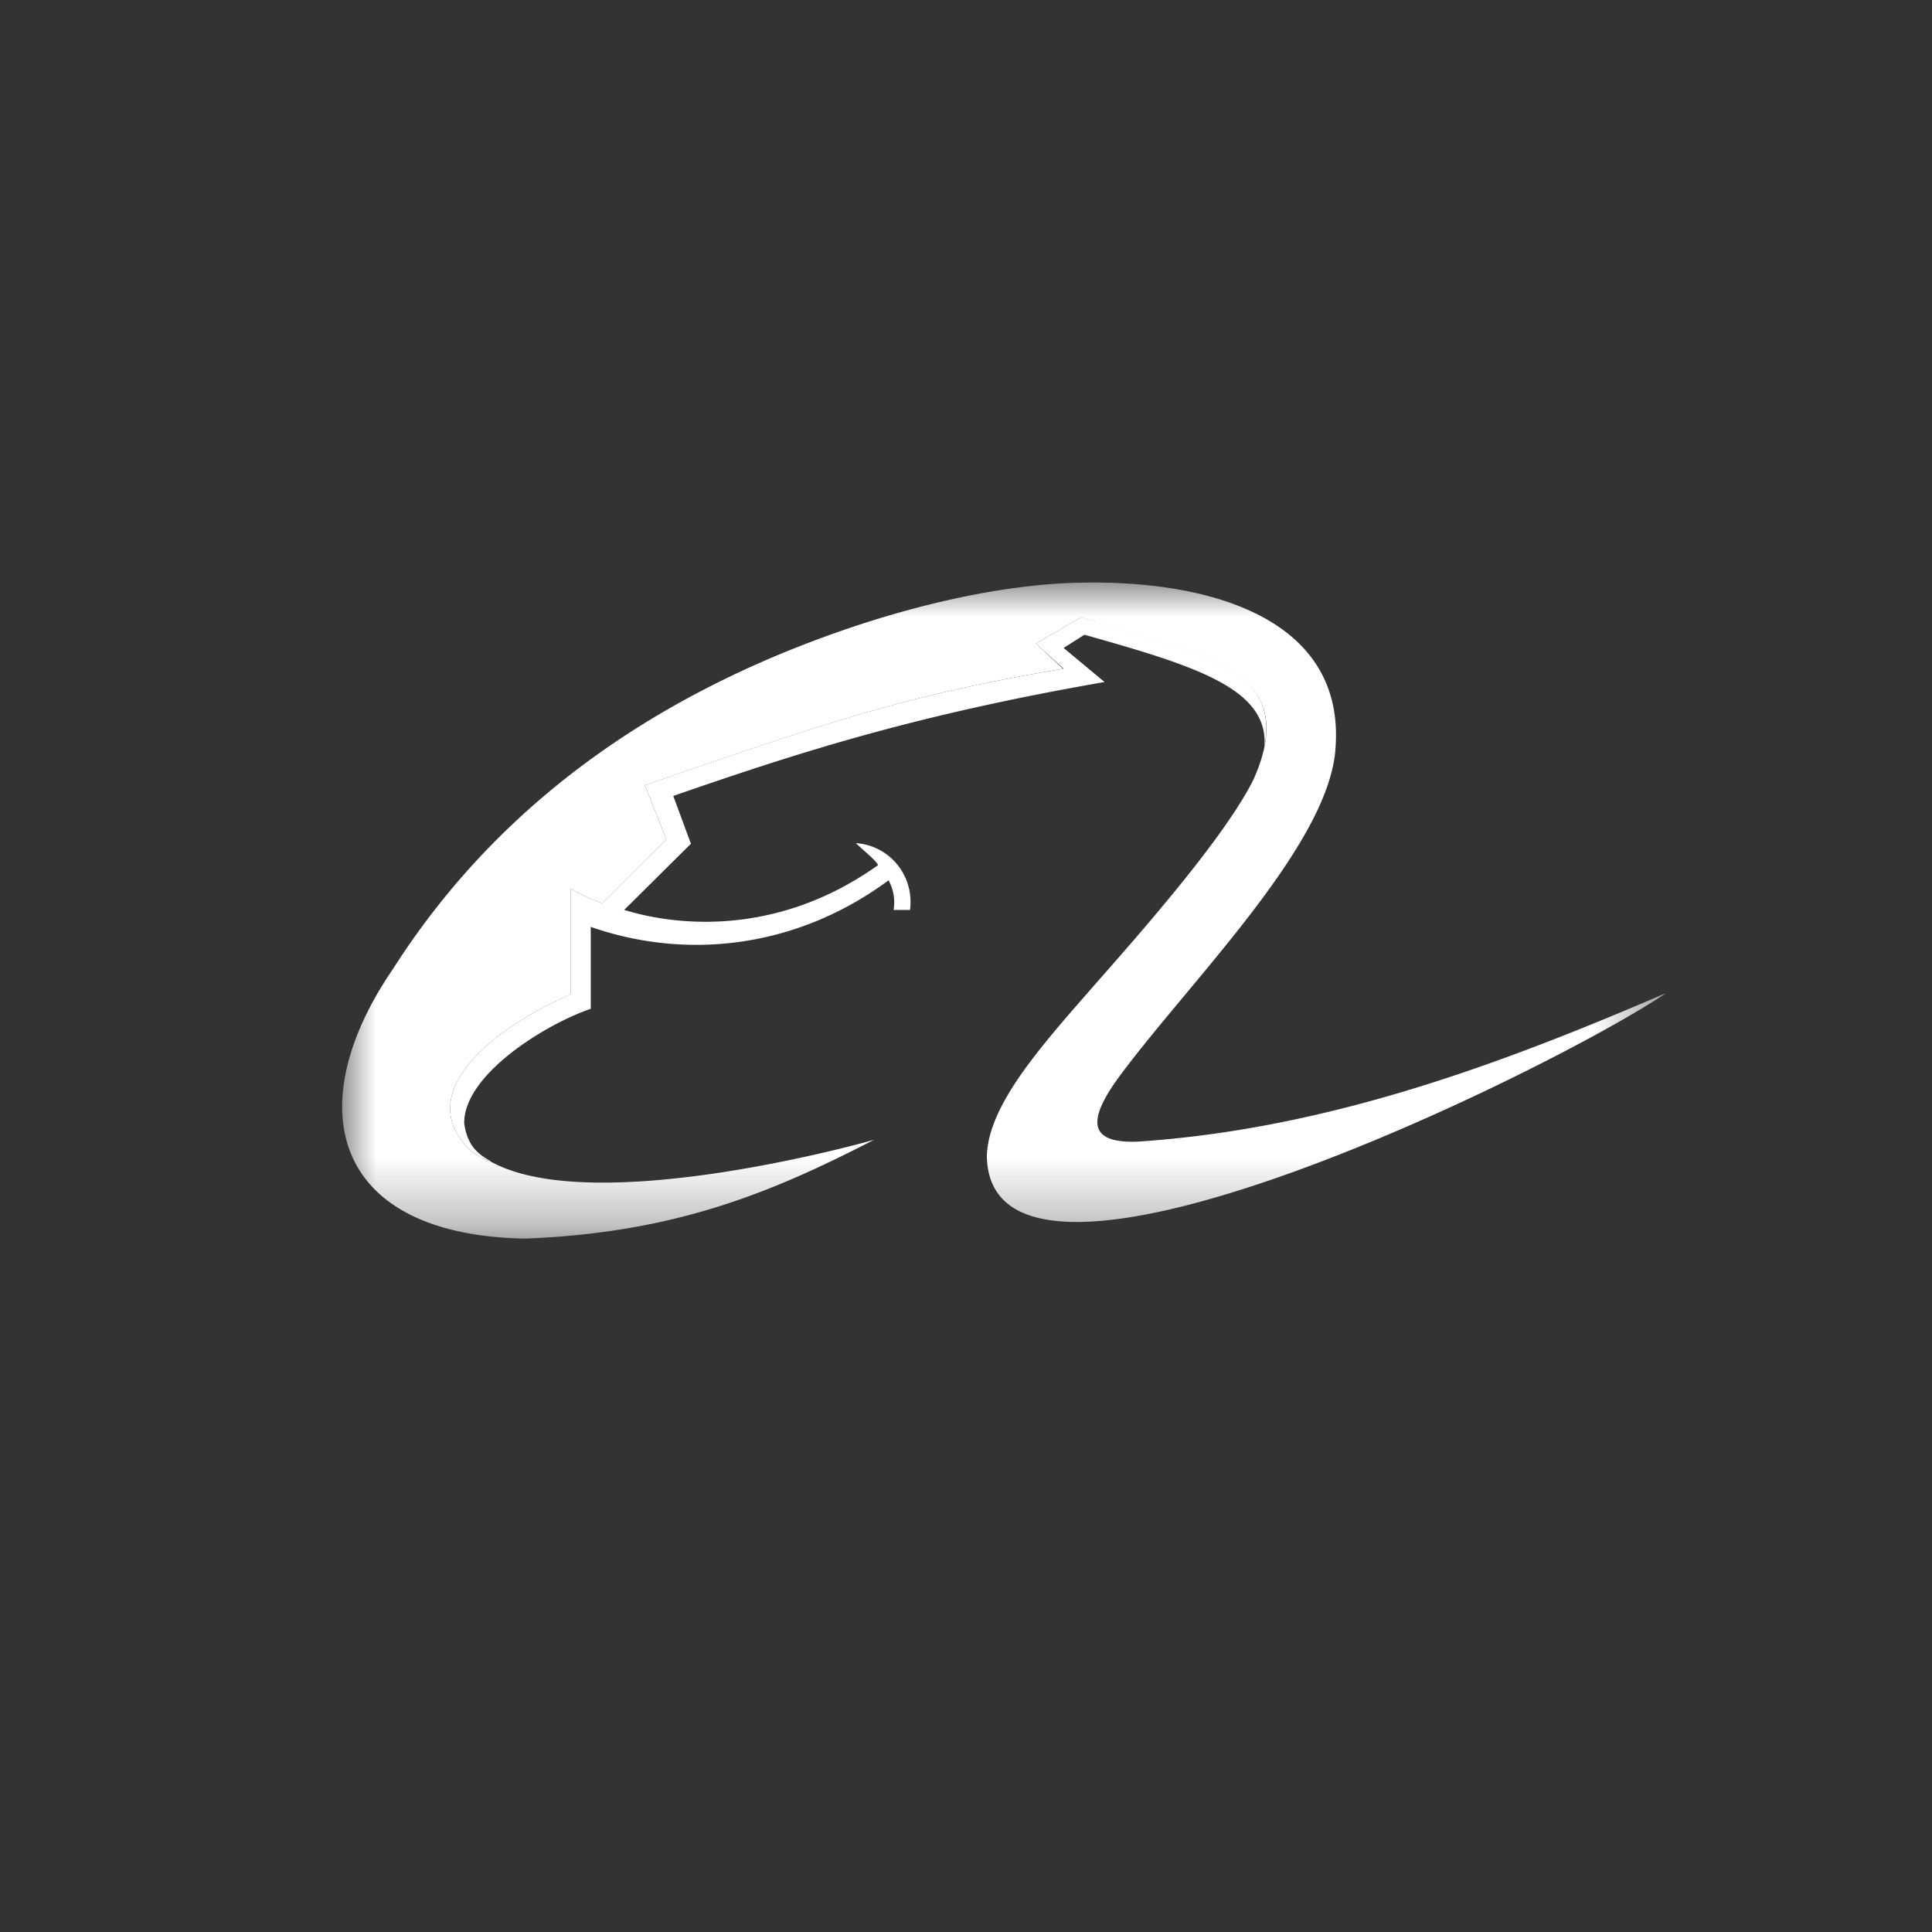 <svg width="40" height="40" fill="none" xmlns="http://www.w3.org/2000/svg"><rect width="100%" height="100%" fill="#333333" stroke="none"/><path fill-rule="evenodd" clip-rule="evenodd" d="M9.742 23.819c-1.187-1.134.326-2.464 2.072-3.233v-2.19c.417.247.626.274.652.311l1.33-1.328-.443-1.122c3.91-1.355 5.488-1.877 8.668-2.412l-.574-.52.94-.548c2.138.717 4.133.899 3.792 2.685.091-1.198-1.407-1.669-3.728-2.32l-.43.273.847.705c-3.806.665-6.151 1.394-8.929 2.359l.366.99-1.382 1.37c.235.064 2.658.886 5.2-.888.013-.012.053-.025.053-.051-.091-.13-.248-.247-.457-.444.73.053 1.213.704 1.122 1.383h-.34a.957.957 0 0 0-.104-.613c-1.942 1.433-4.223 1.643-6.166.964v1.696c-.95.325-2.632 1.368-2.62 2.371.065.483.313.653.548.783a1.201 1.201 0 0 1-.417-.221z" fill="#fff" style="stroke-width:1.4"/><mask id="a" mask-type="alpha" maskUnits="userSpaceOnUse" x="11" y="14" width="20" height="10"><path fill-rule="evenodd" clip-rule="evenodd" d="M11 14h19.58v9.703H11V14Z" fill="#fff"/></mask><g mask="url(#a)" transform="matrix(1.4 0 0 1.4 -8.316 -7.54)"><path fill-rule="evenodd" clip-rule="evenodd" d="M13.699 23.703c-2.877-.056-3.324-1.974-1.955-3.976 1.285-2.02 3.333-3.855 6.602-5 .93-.326 2.336-.717 3.668-.726 1.928-.02 3.799.586 3.678 2.42-.065 1.416-2.104 3.418-3.175 4.852-.465.624-.54 1.024.242.996 2.84-.186 5.438-1.173 7.82-2.197-1.6 1.089-10 5.25-10.045 2.41.009-.353.186-.734.456-1.135.27-.4.642-.83 1.024-1.266.568-.652 1.983-2.216 2.458-3.156.8-1.77-.996-1.863-2.542-2.412l-.67.39.4.373c-2.262.382-3.39.755-6.182 1.723l.316.8-.95.95c-.018-.028-.167-.046-.465-.223v1.565c-1.248.548-2.328 1.499-1.48 2.309a.858.858 0 0 0 .298.158h-.01c1.536.866 5.689-.317 5.68-.317-1.5.773-2.933 1.378-5.168 1.462z" fill="#fff"/></g></svg>